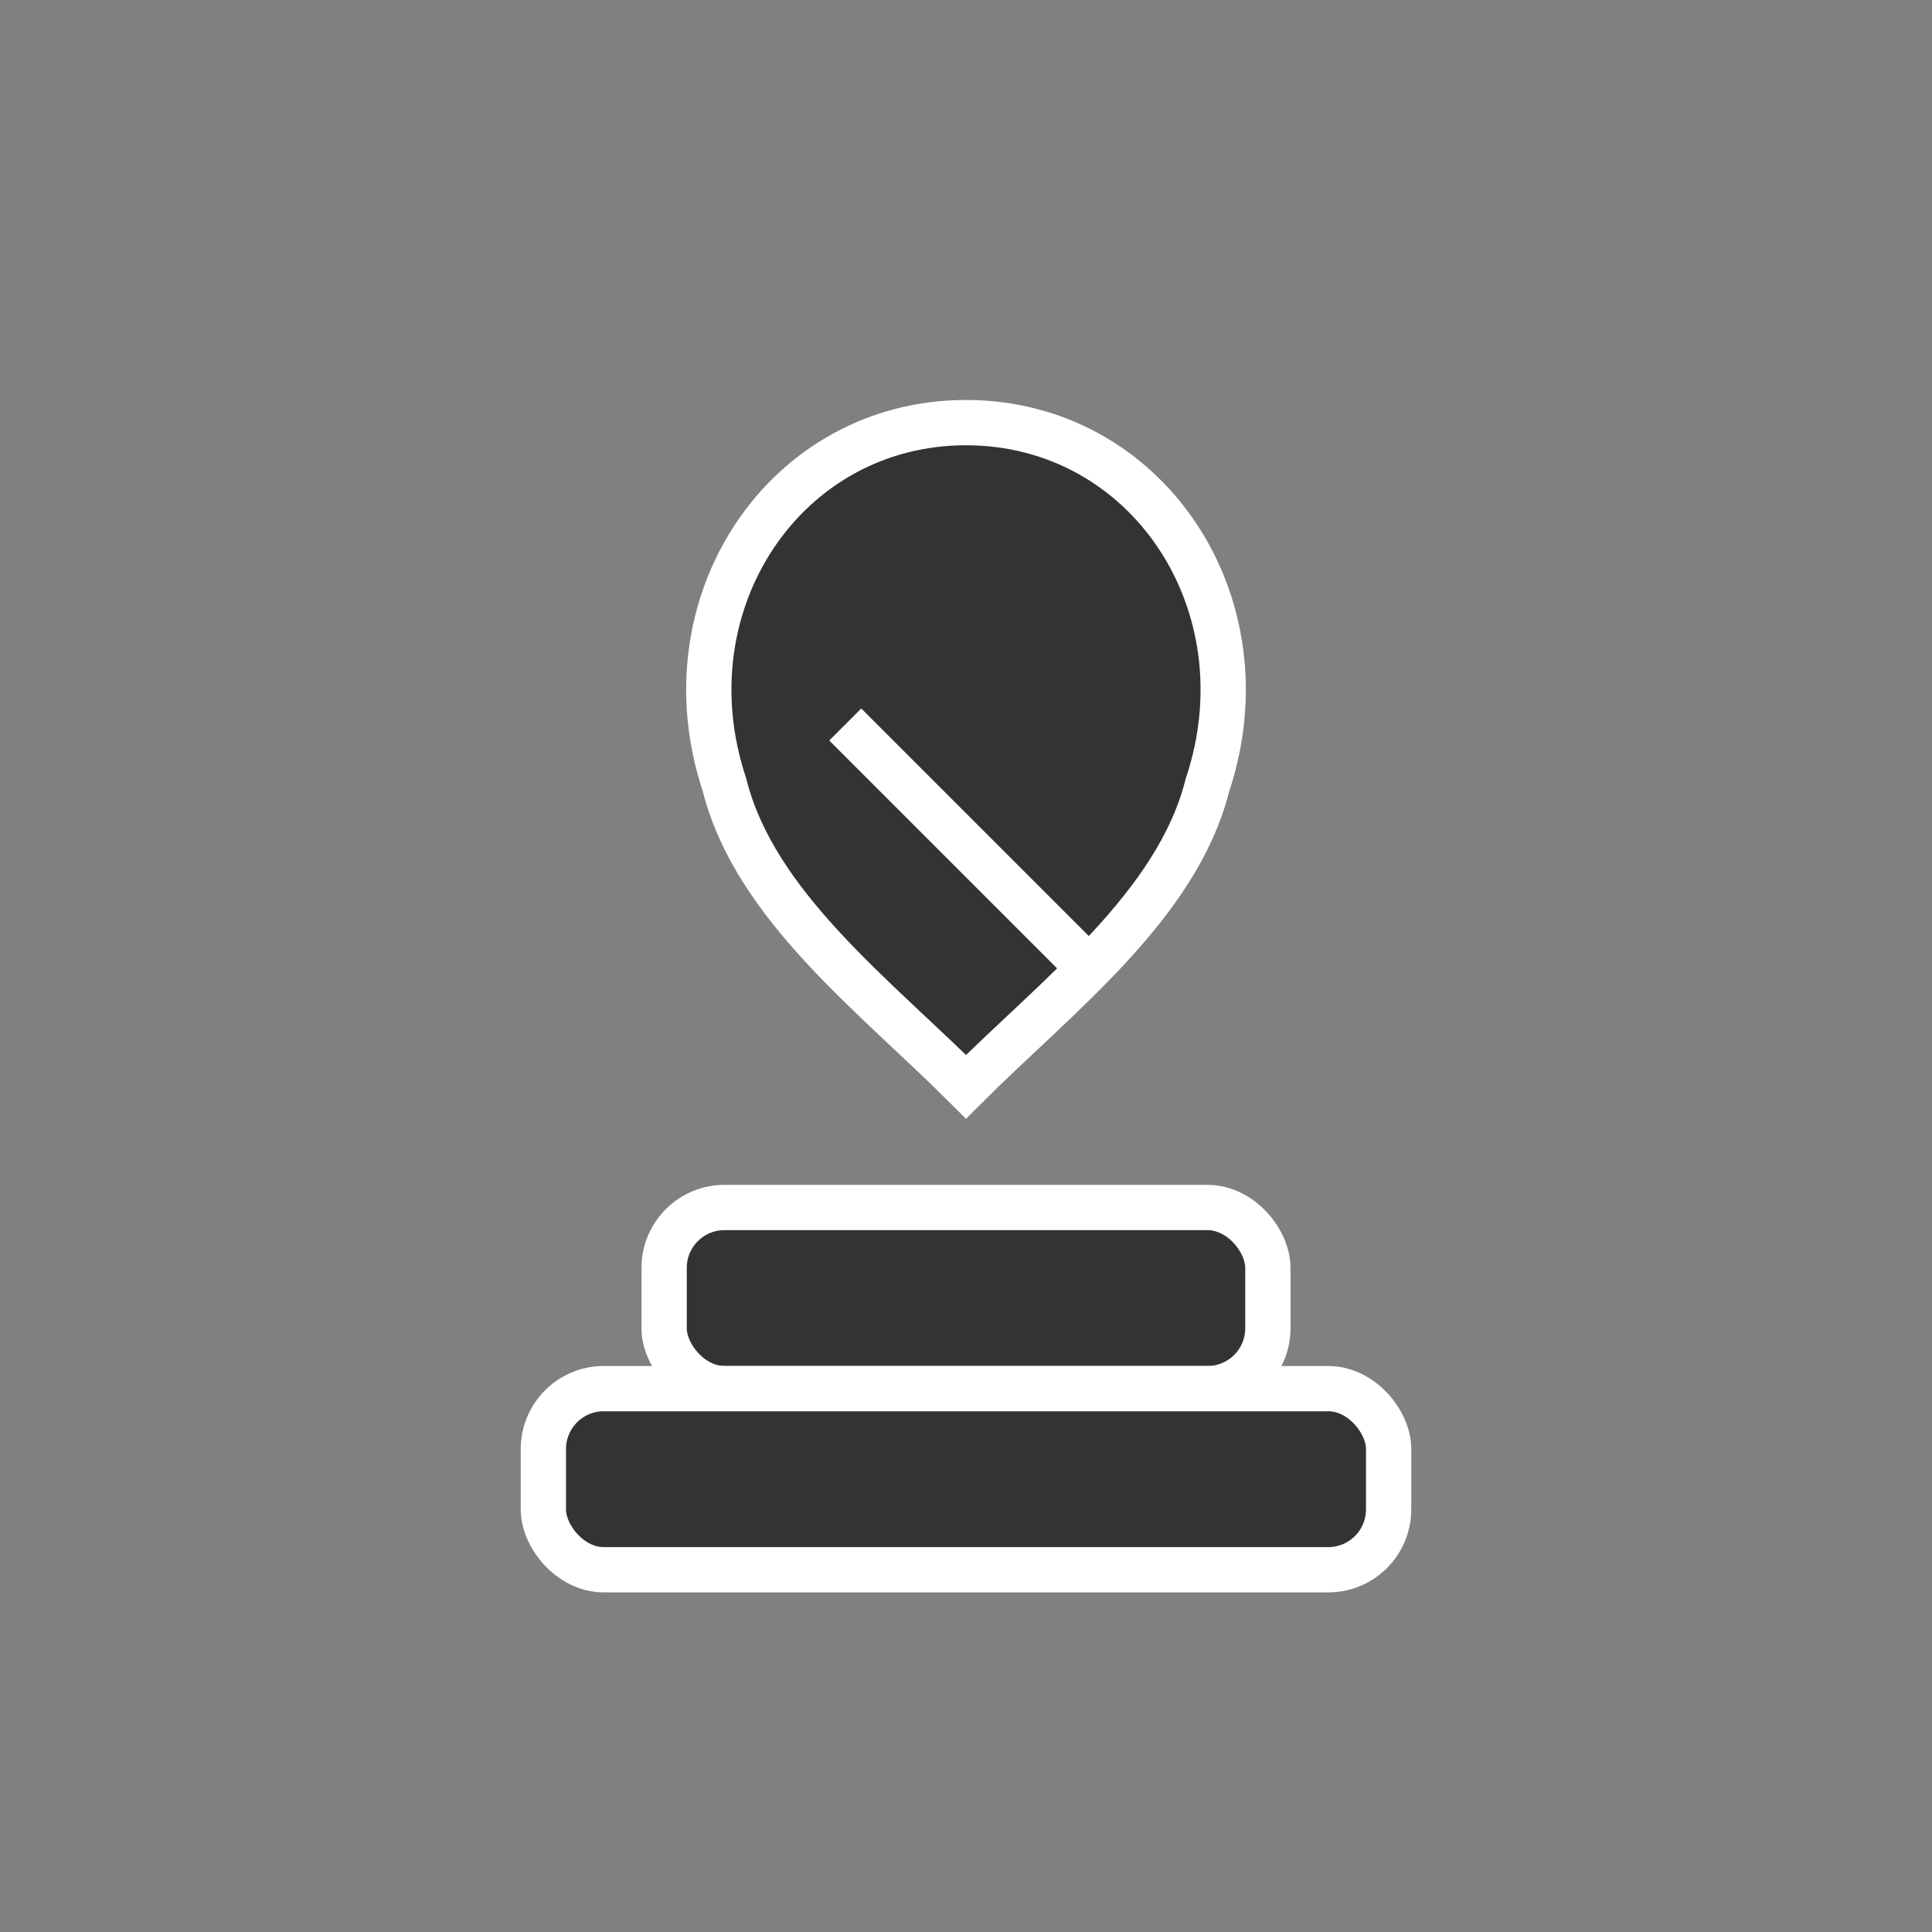 <svg xmlns="http://www.w3.org/2000/svg" viewBox="0 0 64 64">
  <rect x="0" y="0" width="64" height="64" fill="#808080" stroke="none"/>
  <g fill="#333" stroke="#fff" stroke-width="1.5">
    <path d="M32 14c6 0 10 6 8 12-1 4-5 7-8 10-3-3-7-6-8-10-2-6 2-12 8-12z"/>
    <path d="M28 24l8 8"/>
    <rect x="22" y="40" width="20" height="6" rx="2"/>
    <rect x="18" y="46" width="28" height="6" rx="2"/>
  </g>
</svg>
